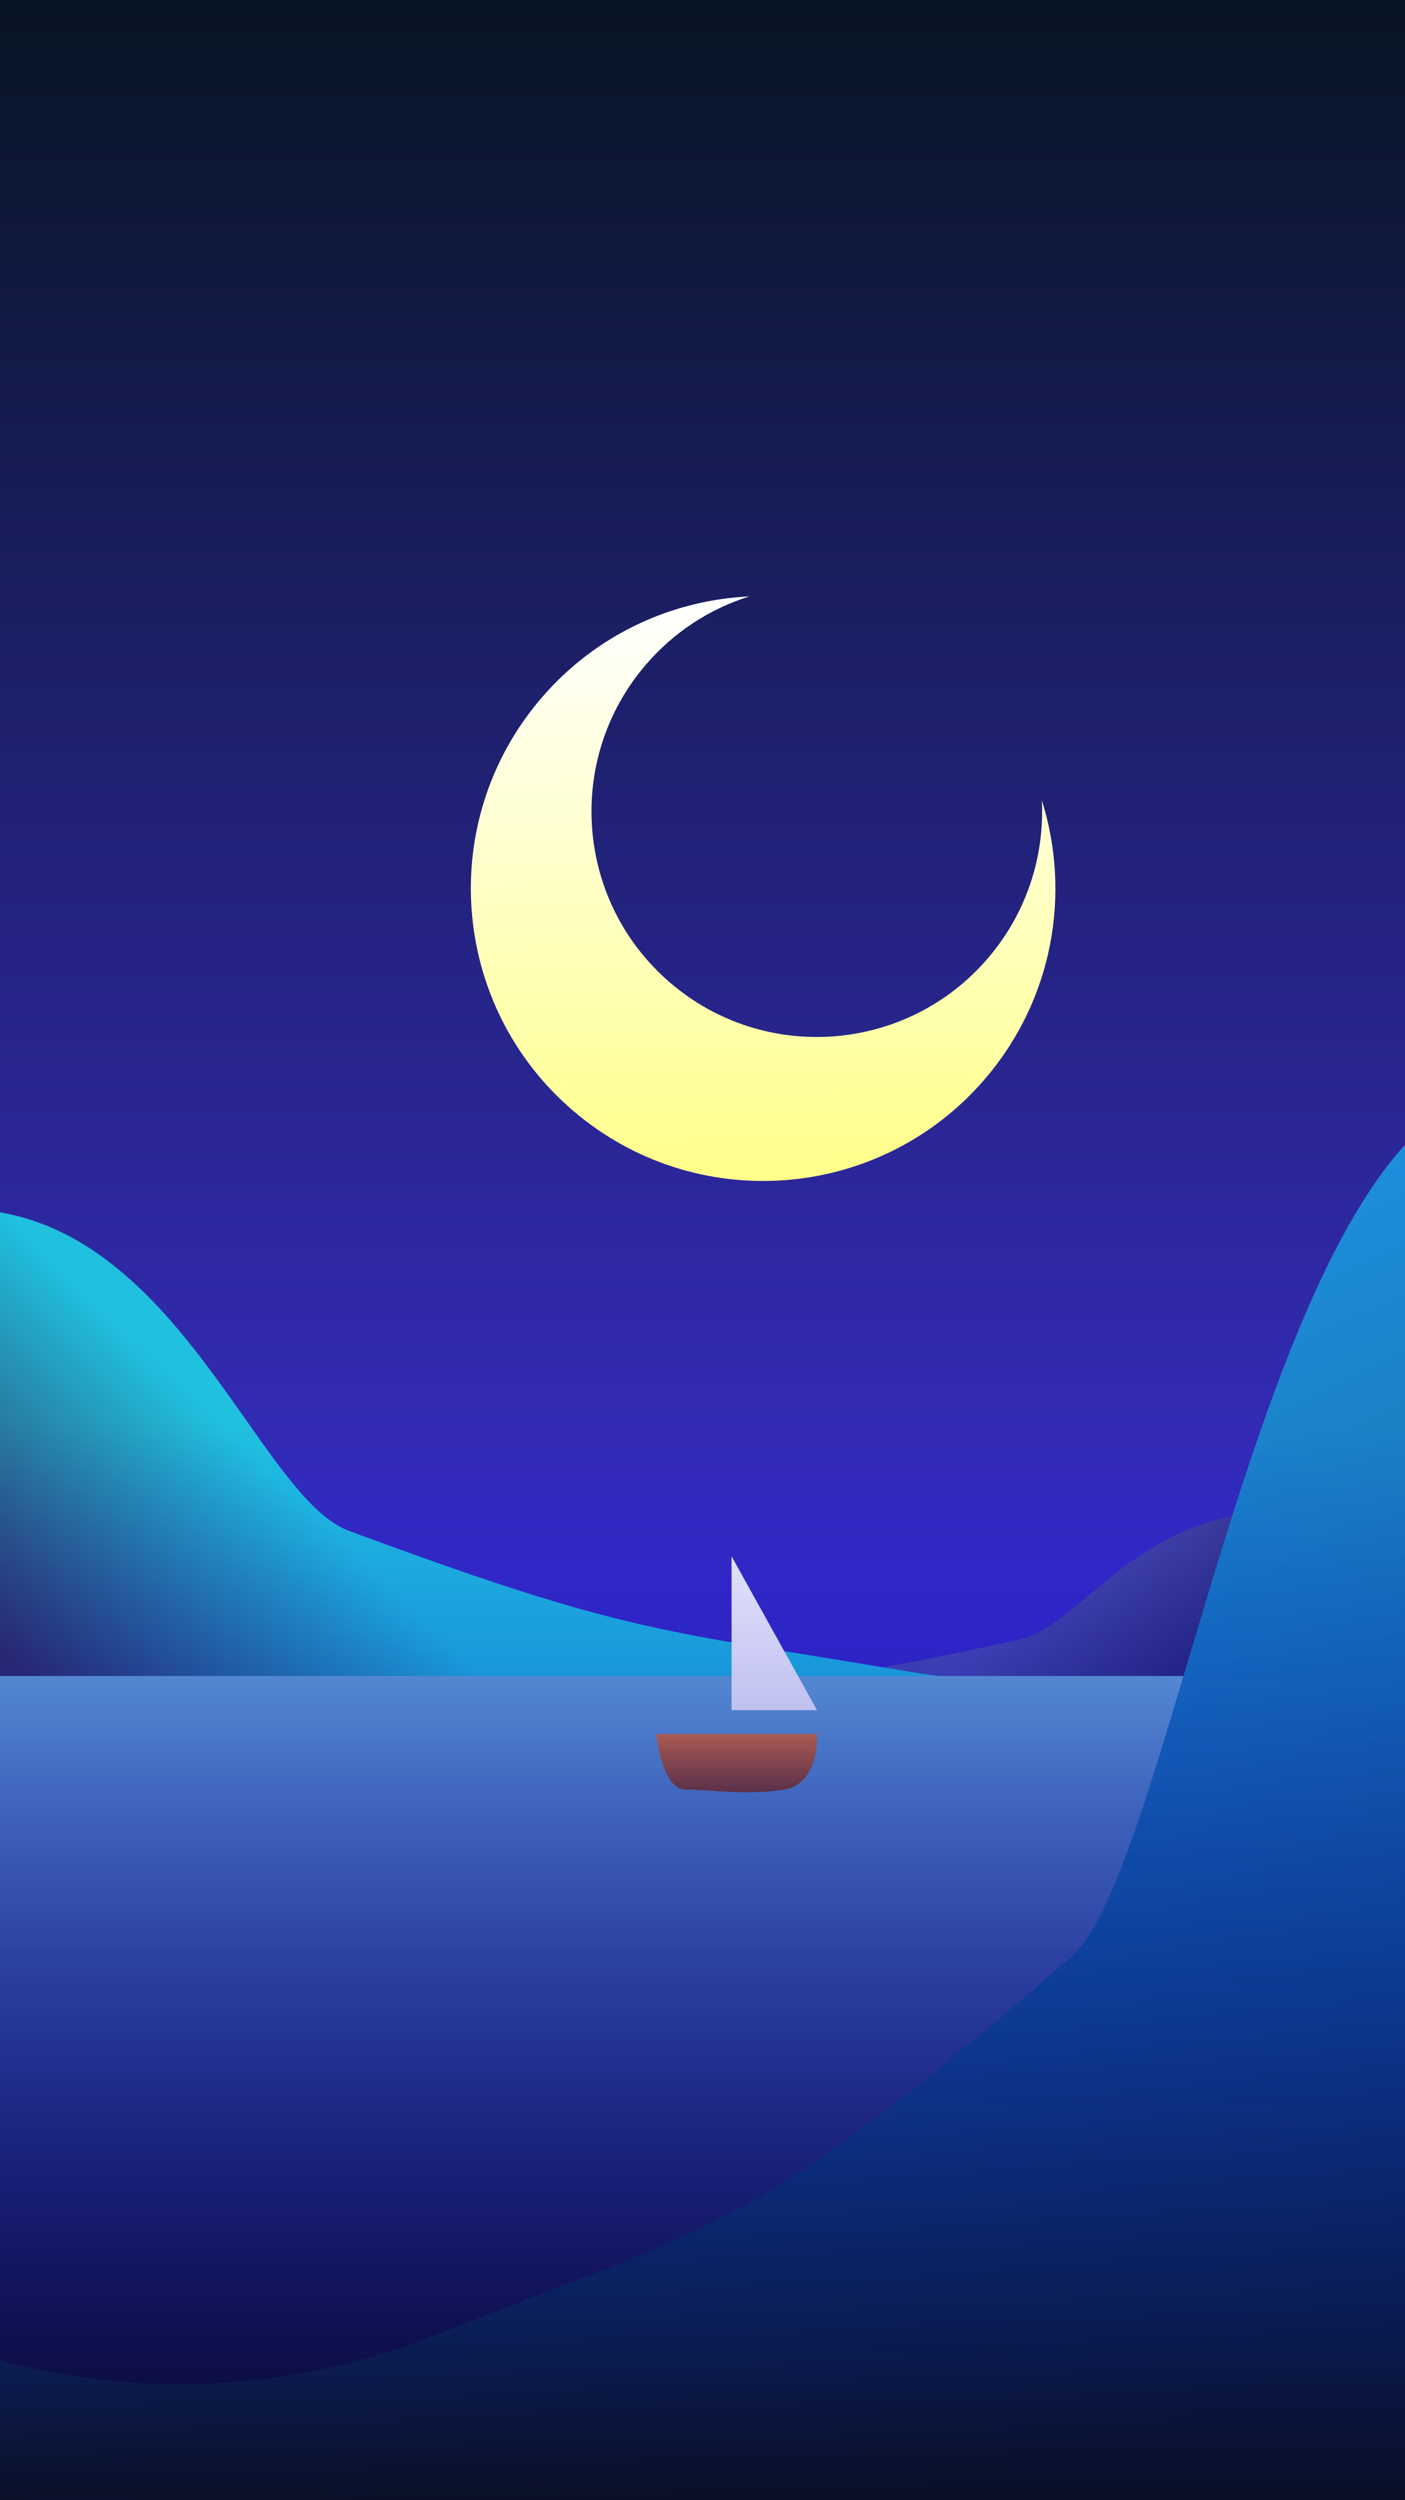 <svg width="411" height="731" viewBox="0 0 411 731" fill="none" xmlns="http://www.w3.org/2000/svg">
<rect x="0" y="0" width="411" height="731" fill="#808080" stroke="none"/>
<g clip-path="url(#clip0_31_25)">
<rect width="411" height="731" fill="url(#paint0_linear_31_25)"/>
<path d="M298.16 479.363C316.36 475.388 332.539 442 374.332 442C416.126 442 435 478.155 435 478.155L391.858 523.071C305.126 527.907 130.649 537.46 126.604 536.983C122.56 536.506 108.516 509.225 102 495.644C114.92 497.234 150.332 499.46 188.62 495.644C236.481 490.875 242.745 491.466 298.16 479.363Z" fill="url(#paint1_linear_31_25)" fill-opacity="0.74"/>
<path d="M102 447.54C75 437.54 51 353.541 -11 353.541C-73 353.541 -101 444.501 -101 444.501L-37 557.501C91.667 569.668 350.5 593.701 356.5 592.501C362.5 591.301 383.333 522.668 393 488.501C373.833 492.501 321.3 498.101 264.5 488.501C193.5 476.501 184.207 477.988 102 447.54Z" fill="url(#paint2_linear_31_25)" fill-opacity="0.99"/>
<rect x="-29" y="490" width="514" height="241" fill="url(#paint3_linear_31_25)"/>
<path d="M214 455V500H239L214 455Z" fill="white"/>
<path d="M313.444 572.029C344.375 545.004 371.869 318 442.896 318C513.923 318 546 563.815 546 563.815L472.682 869.192C325.281 902.072 -155.912 974.137 -162.786 970.894C-169.659 967.651 -8.851 775.057 -19.925 682.723C2.032 693.533 62.214 708.666 127.284 682.723C208.621 650.293 219.268 654.313 313.444 572.029Z" fill="url(#paint4_linear_31_25)"/>
<path d="M158.305 204.154C174.263 185.526 196.497 175.452 219.207 174.376C207.803 177.942 197.229 184.649 188.882 194.392C165.199 222.036 168.41 263.645 196.054 287.328C223.698 311.011 265.307 307.8 288.99 280.156C300.412 266.824 305.577 250.245 304.765 233.994C313.348 261.222 308.107 292.13 288.165 315.407C257.444 351.267 203.469 355.432 167.609 324.71C131.749 293.989 127.583 240.014 158.305 204.154Z" fill="url(#paint5_linear_31_25)"/>
<path d="M238.957 507H192C192.537 512.41 194.974 523.23 200.425 523.23C207.239 523.23 218.886 524.963 229.417 523.23C237.842 521.843 239.288 511.832 238.957 507Z" fill="url(#paint6_linear_31_25)"/>
<rect x="-17" y="416" width="488" height="337" fill="url(#paint7_linear_31_25)"/>
</g>
<defs>
<linearGradient id="paint0_linear_31_25" x1="205.5" y1="0" x2="205.5" y2="731" gradientUnits="userSpaceOnUse">
<stop stop-color="#081524"/>
<stop offset="0.63" stop-color="#372DC3"/>
</linearGradient>
<linearGradient id="paint1_linear_31_25" x1="400" y1="526" x2="328" y2="442" gradientUnits="userSpaceOnUse">
<stop offset="0.173" stop-color="#00020F"/>
<stop offset="0.962" stop-color="#5158A3"/>
</linearGradient>
<linearGradient id="paint2_linear_31_25" x1="73.537" y1="424.511" x2="-4.537" y2="505.488" gradientUnits="userSpaceOnUse">
<stop stop-color="#1FC2DF"/>
<stop offset="0.819" stop-color="#31315E"/>
</linearGradient>
<linearGradient id="paint3_linear_31_25" x1="228" y1="490" x2="228" y2="731" gradientUnits="userSpaceOnUse">
<stop stop-color="#6AADD2"/>
<stop offset="1" stop-color="#1A1176"/>
</linearGradient>
<linearGradient id="paint4_linear_31_25" x1="237.113" y1="419.983" x2="372.849" y2="704.952" gradientUnits="userSpaceOnUse">
<stop stop-color="#1D8DDD"/>
<stop offset="0.975" stop-color="#115D79"/>
</linearGradient>
<linearGradient id="paint5_linear_31_25" x1="224.539" y1="176.042" x2="225.688" y2="388.333" gradientUnits="userSpaceOnUse">
<stop stop-color="white"/>
<stop offset="1" stop-color="#FFFF6C"/>
</linearGradient>
<linearGradient id="paint6_linear_31_25" x1="215.5" y1="507" x2="215.5" y2="524" gradientUnits="userSpaceOnUse">
<stop stop-color="#E97B2C"/>
<stop offset="1" stop-color="#834519"/>
</linearGradient>
<linearGradient id="paint7_linear_31_25" x1="227" y1="416" x2="227" y2="753" gradientUnits="userSpaceOnUse">
<stop stop-color="#0000FF" stop-opacity="0"/>
<stop offset="1" stop-color="#0A0A10"/>
</linearGradient>
<clipPath id="clip0_31_25">
<rect width="411" height="731" fill="white"/>
</clipPath>
</defs>
</svg>
